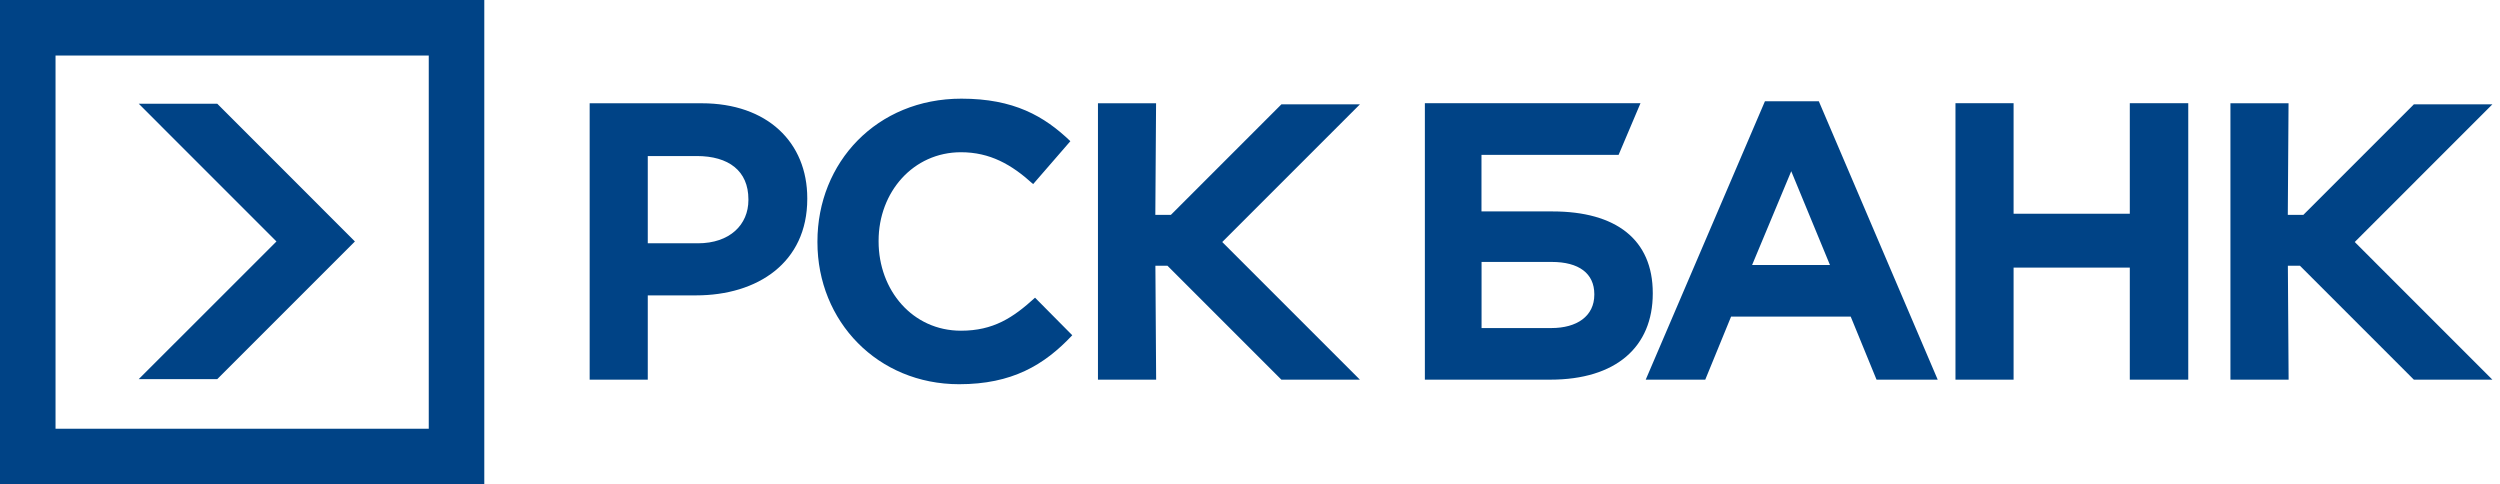 <svg width="191" height="37" viewBox="0 0 191 37" fill="none" xmlns="http://www.w3.org/2000/svg">
<path fill-rule="evenodd" clip-rule="evenodd" d="M45.05 29.007H49.49V22.567H53.174C57.873 22.567 61.675 20.07 61.675 15.2V15.143C61.675 10.88 58.629 7.89 53.609 7.89H45.05V29.007ZM83.889 29.007H88.329L88.272 20.303H89.195L97.898 29.007H103.897L93.38 18.49L103.897 7.973H97.898L89.454 16.418H88.267L88.324 7.89H83.884V29.007H83.889ZM73.274 29.354C77.305 29.354 79.771 27.903 81.921 25.613L79.077 22.743C77.393 24.282 75.885 25.266 73.419 25.266C69.705 25.266 67.125 22.163 67.125 18.448V18.392C67.125 14.677 69.767 11.631 73.419 11.631C75.626 11.631 77.279 12.558 78.932 14.066L81.776 10.786C79.776 8.87 77.455 7.538 73.451 7.538C66.98 7.538 62.452 12.413 62.452 18.448V18.506C62.452 24.567 67.068 29.354 73.274 29.354ZM49.49 18.593V11.921H53.231C55.666 11.921 57.178 13.05 57.178 15.226V15.283C57.178 17.169 55.759 18.588 53.319 18.588H49.49V18.593Z" fill="#004386"/>
<path fill-rule="evenodd" clip-rule="evenodd" d="M108.865 29.006H118.439C123.459 29.006 126.272 26.509 126.272 22.421V22.39C126.272 18.297 123.459 16.153 118.61 16.153H113.185V11.832H123.661L125.334 7.884H108.86V29.006H108.865ZM170.411 29.006H174.85L174.793 20.302H175.716L184.419 29.006H190.418L179.902 18.489L190.418 7.972H184.419L175.975 16.417H174.788L174.845 7.889H170.405V29.006H170.411ZM149.398 29.006H153.838V20.447H162.717V29.006H167.183V7.884H162.717V16.329H153.838V7.884H149.398V29.006ZM125.733 29.006L134.84 7.739H138.959L148.041 29.006H143.368L141.394 24.188H132.255L130.282 29.006H125.733ZM133.861 20.245H139.809L136.851 13.081L133.861 20.245ZM113.191 25.058V20.012H118.558C120.62 20.012 121.806 20.883 121.806 22.478V22.509C121.806 24.162 120.469 25.063 118.527 25.063H113.191V25.058Z" fill="#004386"/>
<path fill-rule="evenodd" clip-rule="evenodd" d="M37 37C24.665 37 12.335 37 0 37C0 24.665 0 12.335 0 0C12.335 0 24.665 0 37 0C37 12.335 37 24.665 37 37ZM4.243 32.757C13.749 32.757 23.251 32.757 32.757 32.757C32.757 23.251 32.757 13.749 32.757 4.243C23.251 4.243 13.749 4.243 4.243 4.243C4.243 13.749 4.243 23.251 4.243 32.757Z" fill="#004386"/>
<path fill-rule="evenodd" clip-rule="evenodd" d="M16.599 7.926L27.115 18.448L16.599 28.964H10.6L21.121 18.448L10.6 7.926H16.599Z" fill="#004386"/>
</svg>
